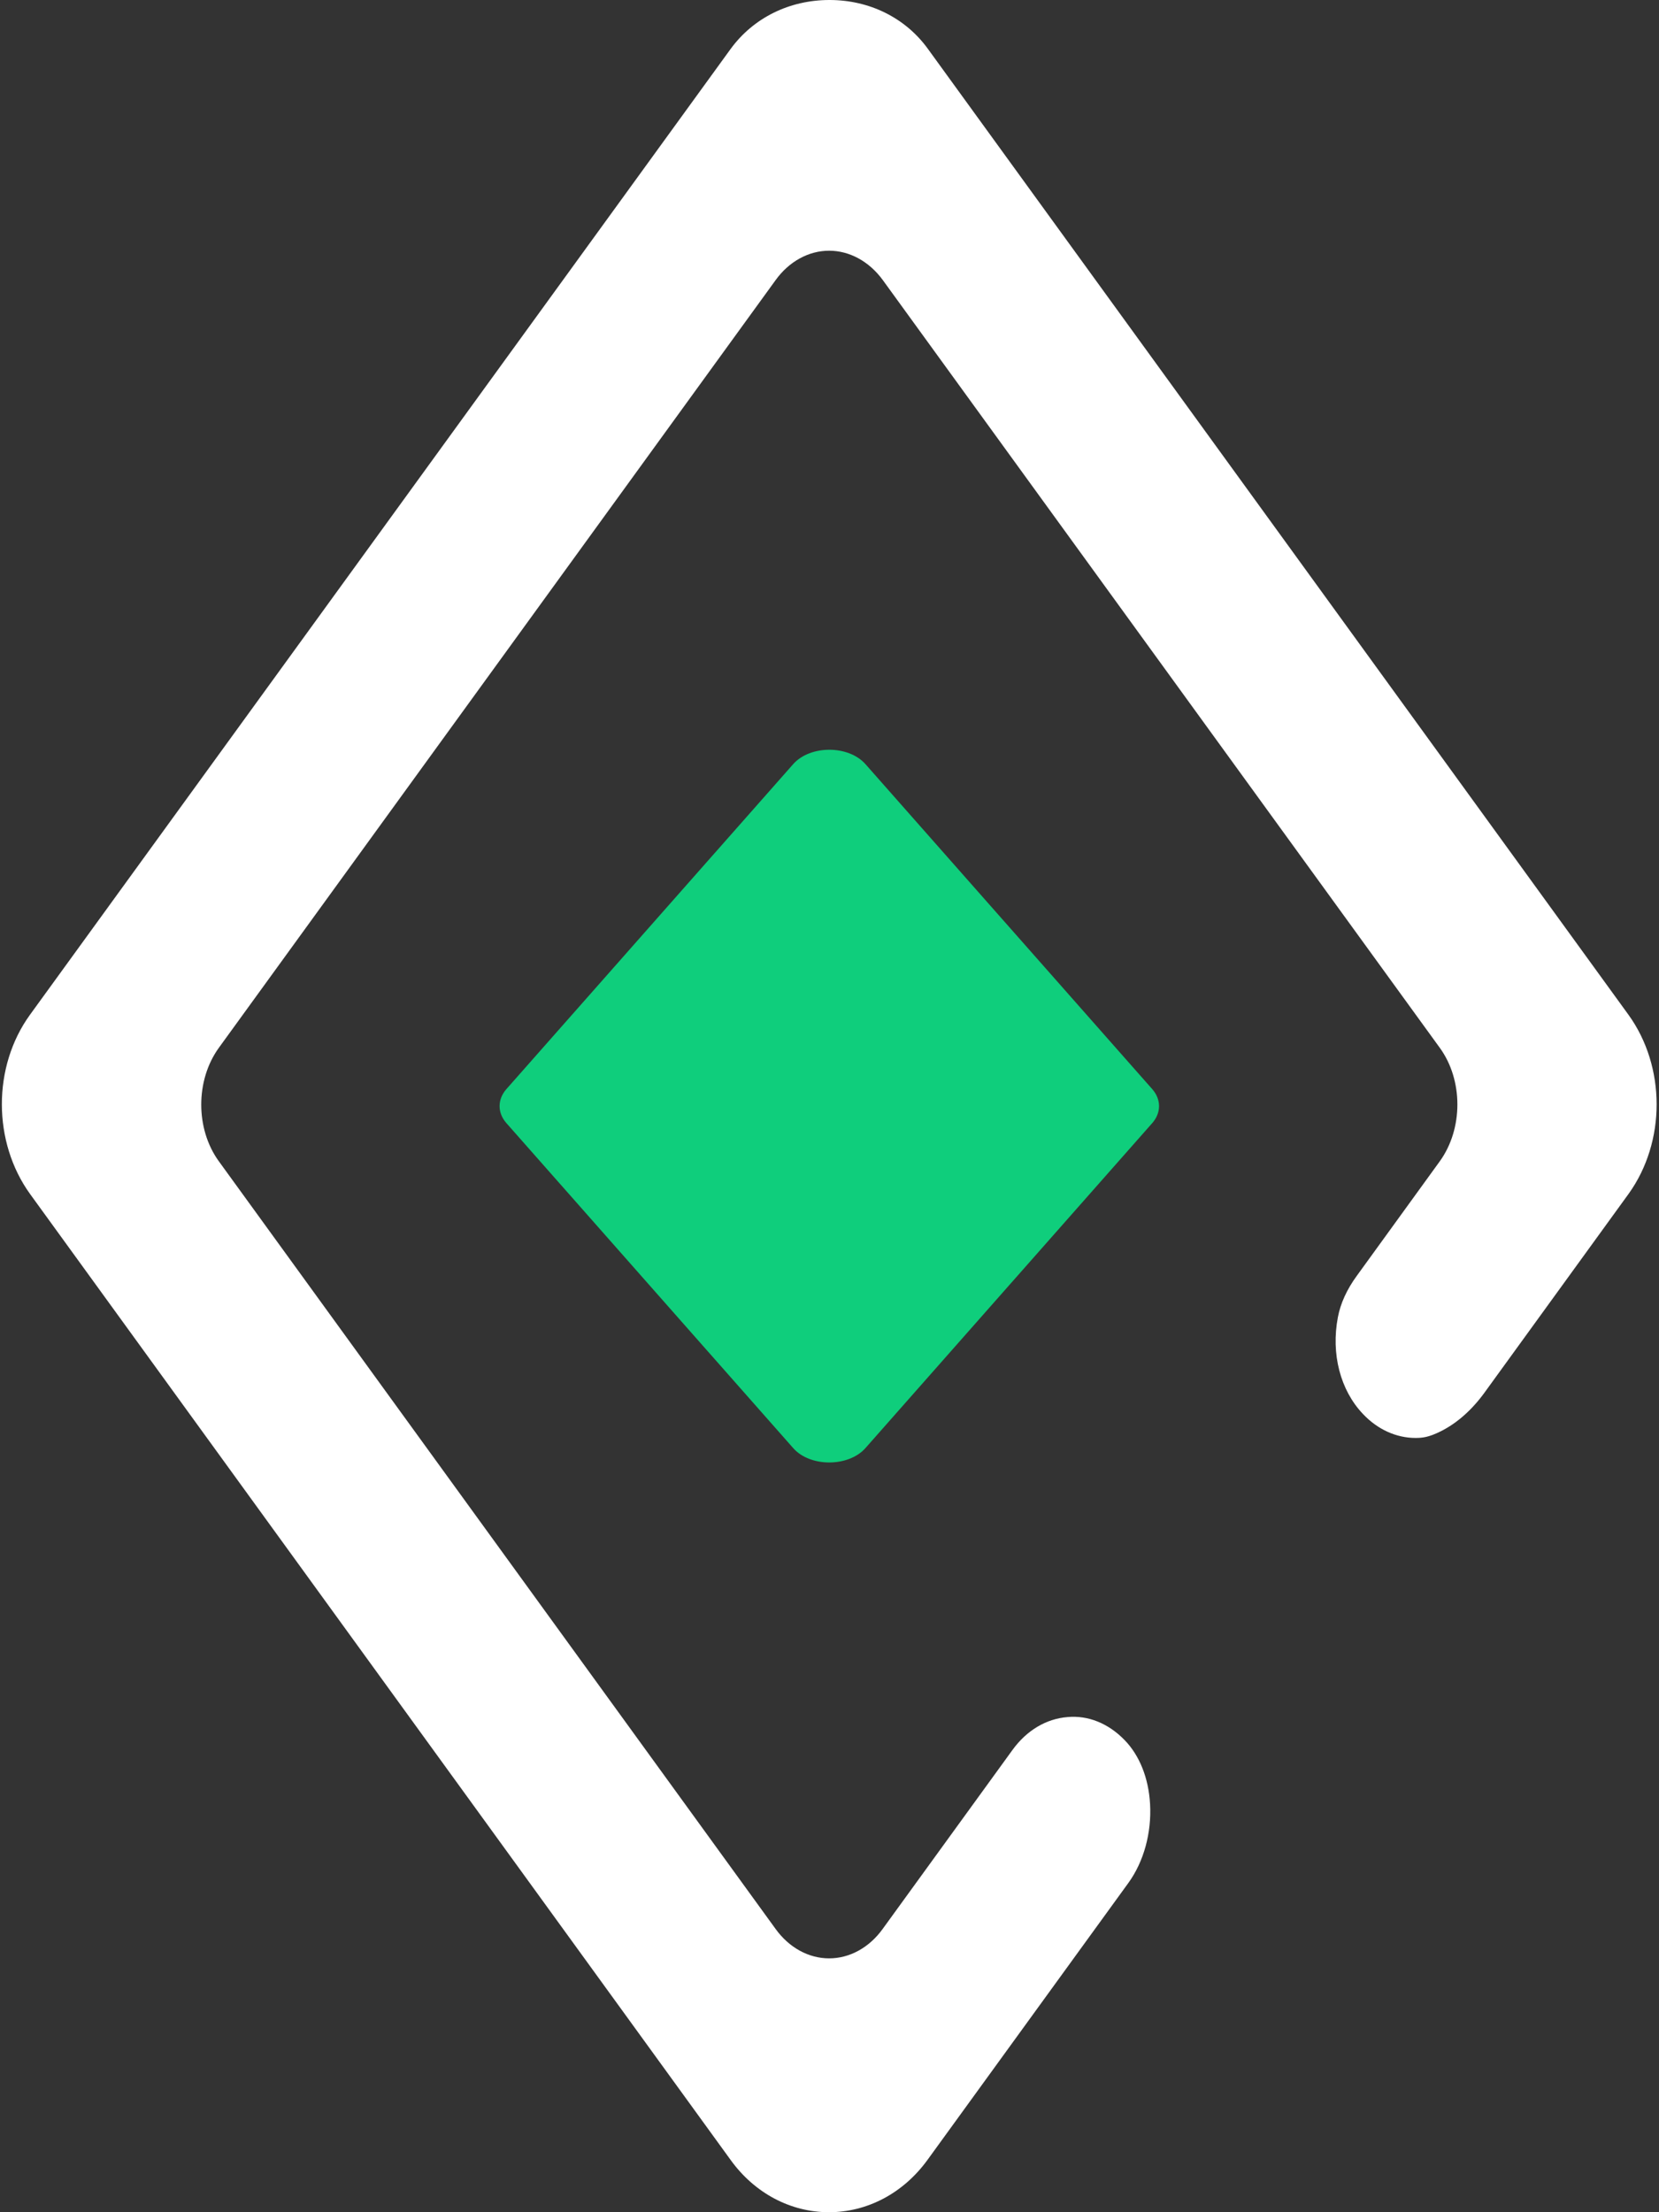 <svg xmlns="http://www.w3.org/2000/svg" width="90" height="120" fill="none" viewBox="0 0 90 120"><rect x="0" y="0" width="90" height="120" fill="#333333" stroke="none"/><path fill="#0FCE7C" d="M43.03 78.55L27.47 60.92C26.98 60.36 26.98 59.64 27.47 59.08L43.03 41.45C43.95 40.41 46.03 40.41 46.95 41.45L62.51 59.08C63 59.64 63 60.36 62.51 60.92L46.95 78.55C46.03 79.59 43.94 79.59 43.03 78.55Z"/><path fill="#fff" d="M39.64 2.65L1.63 55.04C-0.41 57.85 -0.41 61.95 1.64 64.78L39.64 117.17C40.94 118.97 42.89 120 44.97 120C47.05 120 49 118.97 50.31 117.17L61.22 102.13C62.05 100.98 62.48 99.42 62.39 97.85C62.31 96.45 61.82 95.22 61.01 94.39C60.13 93.48 59.03 93.04 57.92 93.14C56.76 93.23 55.7 93.86 54.93 94.92L47.88 104.64C47.15 105.65 46.09 106.23 44.98 106.23C43.87 106.23 42.81 105.65 42.08 104.64L11.87 62.99C10.6 61.24 10.6 58.6 11.87 56.84L42.08 15.19C42.81 14.18 43.87 13.6 44.98 13.6C46.09 13.6 47.15 14.18 47.89 15.19L78.11 56.84C79.38 58.59 79.38 61.23 78.11 62.99L73.61 69.2C73.06 69.95 72.72 70.71 72.58 71.45C72.2 73.44 72.71 75.41 73.94 76.7C74.73 77.54 75.75 78 76.79 78C77.15 78 77.5 77.97 78.16 77.64C79.04 77.2 79.85 76.48 80.52 75.56L88.35 64.76C90.38 61.94 90.38 57.86 88.34 55.04L50.33 2.64C49.11 0.96 47.16 0 45 0C42.82 0 40.87 0.97 39.64 2.65Z"/></svg>